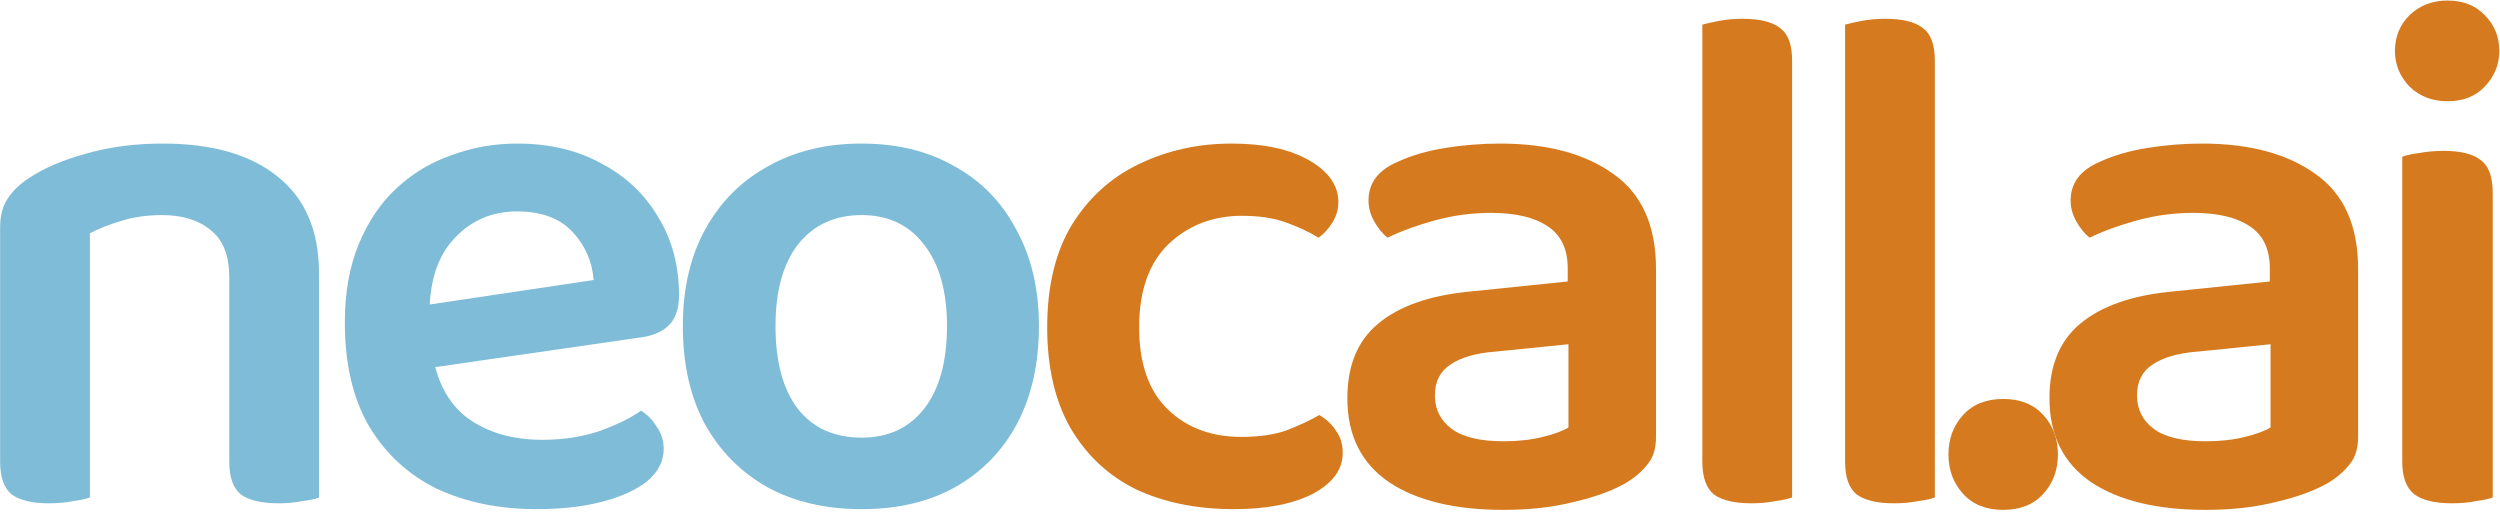 <svg width="1251" height="256" viewBox="0 0 1251 256" fill="none" xmlns="http://www.w3.org/2000/svg">
<path d="M159.63 136.836V172.254H114.718V138.662C114.718 127.951 111.675 120.161 105.589 115.293C99.504 110.181 91.349 107.625 81.125 107.625C73.579 107.625 66.763 108.599 60.678 110.546C54.835 112.25 49.602 114.319 44.977 116.753V172.254H0.065V113.832C0.065 107.99 1.282 103.243 3.716 99.592C6.15 95.697 9.802 92.167 14.67 89.003C21.973 84.134 31.345 80.118 42.786 76.953C54.47 73.545 67.372 71.841 81.49 71.841C106.076 71.841 125.185 77.318 138.817 88.272C152.692 99.227 159.63 115.414 159.63 136.836ZM0.065 154.362H44.977V248.933C43.029 249.663 40.23 250.272 36.578 250.759C32.927 251.489 28.911 251.854 24.529 251.854C16.253 251.854 10.045 250.394 5.907 247.473C2.012 244.308 0.065 238.831 0.065 231.041V154.362ZM114.718 154.362H159.63V248.933C157.926 249.663 155.126 250.272 151.232 250.759C147.58 251.489 143.685 251.854 139.547 251.854C131.027 251.854 124.698 250.394 120.56 247.473C116.665 244.308 114.718 238.831 114.718 231.041V154.362Z" fill="#449EC5" fill-opacity="0.69"/>
<path d="M201.039 186.129L199.213 154.728L297.07 140.122C296.34 130.872 292.81 122.839 286.481 116.023C280.152 109.207 270.902 105.799 258.73 105.799C246.316 105.799 235.97 110.181 227.694 118.944C219.417 127.464 215.157 139.757 214.914 155.823L216.009 174.81C218.2 190.389 224.164 201.83 233.901 209.133C243.881 216.436 256.418 220.087 271.51 220.087C281.734 220.087 291.228 218.627 299.991 215.706C308.754 212.541 315.692 209.133 320.804 205.482C324.212 207.673 326.889 210.472 328.837 213.88C331.028 217.044 332.123 220.574 332.123 224.469C332.123 230.798 329.324 236.275 323.725 240.9C318.126 245.282 310.58 248.69 301.086 251.124C291.593 253.558 280.76 254.775 268.589 254.775C249.845 254.775 233.171 251.367 218.565 244.551C204.203 237.492 192.884 227.025 184.607 213.15C176.574 199.274 172.558 181.991 172.558 161.3C172.558 146.451 174.87 133.428 179.496 122.23C184.121 111.033 190.328 101.783 198.118 94.48C206.151 86.934 215.401 81.335 225.868 77.684C236.335 73.789 247.289 71.841 258.73 71.841C274.796 71.841 288.793 75.128 300.721 81.7C312.892 88.029 322.386 96.914 329.202 108.355C336.261 119.796 339.791 132.941 339.791 147.79C339.791 154.606 337.965 159.718 334.314 163.126C330.906 166.29 326.037 168.238 319.708 168.968L201.039 186.129Z" fill="#449EC5" fill-opacity="0.69"/>
<path d="M519.878 163.126C519.878 181.869 516.226 198.179 508.924 212.054C501.621 225.686 491.275 236.275 477.887 243.821C464.742 251.124 449.163 254.775 431.149 254.775C413.136 254.775 397.435 251.124 384.047 243.821C370.658 236.275 360.191 225.686 352.645 212.054C345.342 198.422 341.691 182.113 341.691 163.126C341.691 144.382 345.464 128.194 353.01 114.562C360.556 100.931 371.023 90.463 384.412 83.161C397.8 75.614 413.379 71.841 431.149 71.841C448.919 71.841 464.377 75.614 477.522 83.161C490.91 90.463 501.256 101.052 508.559 114.928C516.105 128.559 519.878 144.625 519.878 163.126ZM431.149 107.625C417.761 107.625 407.172 112.493 399.382 122.23C391.836 131.967 388.063 145.599 388.063 163.126C388.063 181.139 391.836 195.014 399.382 204.751C406.929 214.245 417.518 218.992 431.149 218.992C444.538 218.992 455.005 214.123 462.551 204.386C470.097 194.649 473.871 180.896 473.871 163.126C473.871 145.843 470.097 132.332 462.551 122.595C455.005 112.615 444.538 107.625 431.149 107.625Z" fill="#449EC5" fill-opacity="0.69"/>
<path d="M621.509 107.99C606.903 107.99 594.61 112.737 584.63 122.23C574.893 131.724 570.024 145.599 570.024 163.856C570.024 181.869 574.771 195.501 584.265 204.751C593.758 214.002 606.051 218.627 621.144 218.627C630.15 218.627 637.696 217.531 643.782 215.34C650.111 212.906 655.588 210.35 660.213 207.673C663.865 209.863 666.664 212.541 668.611 215.706C670.802 218.627 671.898 222.278 671.898 226.66C671.898 234.936 666.907 241.752 656.927 247.107C646.947 252.219 633.802 254.775 617.492 254.775C598.992 254.775 582.682 251.489 568.564 244.917C554.689 238.101 543.734 227.877 535.701 214.245C527.912 200.613 524.017 183.817 524.017 163.856C524.017 143.165 528.155 126.003 536.432 112.372C544.952 98.74 556.149 88.638 570.024 82.065C584.143 75.249 599.6 71.841 616.397 71.841C632.463 71.841 645.364 74.641 655.101 80.24C664.838 85.838 669.707 92.776 669.707 101.052C669.707 104.704 668.733 108.112 666.786 111.276C664.838 114.441 662.526 116.997 659.848 118.944C654.98 116.023 649.503 113.467 643.417 111.276C637.331 109.085 630.029 107.99 621.509 107.99Z" fill="#D57A1E"/>
<path d="M752.356 220.817C759.659 220.817 766.231 220.087 772.074 218.627C777.916 217.166 782.176 215.584 784.854 213.88V172.254L748.705 175.906C738.725 176.636 731.057 178.827 725.701 182.478C720.589 185.886 718.033 190.998 718.033 197.814C718.033 204.873 720.833 210.472 726.432 214.61C732.03 218.748 740.672 220.817 752.356 220.817ZM750.531 71.841C774.386 71.841 793.373 76.953 807.492 87.177C821.611 97.158 828.67 112.98 828.67 134.645V218.627C828.67 224.469 827.209 229.094 824.288 232.502C821.611 235.91 818.081 238.953 813.699 241.63C806.883 245.525 798.242 248.69 787.775 251.124C777.307 253.802 765.501 255.14 752.356 255.14C728.014 255.14 708.905 250.515 695.03 241.265C681.154 231.772 674.217 217.775 674.217 199.274C674.217 182.965 679.329 170.55 689.553 162.03C700.02 153.267 715.112 147.912 734.83 145.964L784.488 140.852V134.28C784.488 124.543 781.08 117.484 774.265 113.102C767.692 108.72 758.32 106.529 746.149 106.529C736.655 106.529 727.405 107.747 718.398 110.181C709.392 112.615 701.359 115.536 694.299 118.944C691.865 116.997 689.674 114.319 687.727 110.911C685.78 107.503 684.806 103.973 684.806 100.322C684.806 91.559 689.674 85.108 699.411 80.97C706.227 77.805 714.139 75.493 723.145 74.032C732.395 72.572 741.524 71.841 750.531 71.841Z" fill="#D57A1E"/>
<path d="M851.851 153.267L896.762 155.458V248.933C894.815 249.663 892.016 250.272 888.364 250.759C884.713 251.489 880.696 251.854 876.315 251.854C868.038 251.854 861.831 250.394 857.693 247.473C853.798 244.308 851.851 238.831 851.851 231.041V153.267ZM896.762 178.462L851.851 176.271V12.324C853.554 11.837 856.232 11.229 859.884 10.498C863.778 9.768 867.795 9.403 871.933 9.403C880.696 9.403 887.025 10.985 890.92 14.15C894.815 17.071 896.762 22.426 896.762 30.216V178.462Z" fill="#D57A1E"/>
<path d="M923.28 153.267L968.192 155.458V248.933C966.245 249.663 963.446 250.272 959.794 250.759C956.143 251.489 952.126 251.854 947.745 251.854C939.468 251.854 933.261 250.394 929.123 247.473C925.228 244.308 923.28 238.831 923.28 231.041V153.267ZM968.192 178.462L923.28 176.271V12.324C924.984 11.837 927.662 11.229 931.314 10.498C935.208 9.768 939.225 9.403 943.363 9.403C952.126 9.403 958.455 10.985 962.35 14.15C966.245 17.071 968.192 22.426 968.192 30.216V178.462Z" fill="#D57A1E"/>
<path d="M975.01 227.39C975.01 219.6 977.444 213.028 982.313 207.673C987.181 202.317 993.876 199.639 1002.4 199.639C1010.92 199.639 1017.61 202.317 1022.48 207.673C1027.35 213.028 1029.78 219.6 1029.78 227.39C1029.78 235.18 1027.35 241.752 1022.48 247.107C1017.61 252.463 1010.92 255.14 1002.4 255.14C993.876 255.14 987.181 252.463 982.313 247.107C977.444 241.752 975.01 235.18 975.01 227.39Z" fill="#D57A1E"/>
<path d="M1103.69 220.817C1110.99 220.817 1117.56 220.087 1123.4 218.627C1129.25 217.166 1133.51 215.584 1136.18 213.88V172.254L1100.04 175.906C1090.06 176.636 1082.39 178.827 1077.03 182.478C1071.92 185.886 1069.36 190.998 1069.36 197.814C1069.36 204.873 1072.16 210.472 1077.76 214.61C1083.36 218.748 1092 220.817 1103.69 220.817ZM1101.86 71.841C1125.72 71.841 1144.7 76.953 1158.82 87.177C1172.94 97.158 1180 112.98 1180 134.645V218.627C1180 224.469 1178.54 229.094 1175.62 232.502C1172.94 235.91 1169.41 238.953 1165.03 241.63C1158.21 245.525 1149.57 248.69 1139.11 251.124C1128.64 253.802 1116.83 255.14 1103.69 255.14C1079.34 255.14 1060.24 250.515 1046.36 241.265C1032.49 231.772 1025.55 217.775 1025.55 199.274C1025.55 182.965 1030.66 170.55 1040.88 162.03C1051.35 153.267 1066.44 147.912 1086.16 145.964L1135.82 140.852V134.28C1135.82 124.543 1132.41 117.484 1125.6 113.102C1119.02 108.72 1109.65 106.529 1097.48 106.529C1087.99 106.529 1078.74 107.747 1069.73 110.181C1060.72 112.615 1052.69 115.536 1045.63 118.944C1043.2 116.997 1041.01 114.319 1039.06 110.911C1037.11 107.503 1036.14 103.973 1036.14 100.322C1036.14 91.559 1041 85.108 1050.74 80.97C1057.56 77.805 1065.47 75.493 1074.48 74.032C1083.73 72.572 1092.85 71.841 1101.86 71.841Z" fill="#D57A1E"/>
<path d="M1198.43 25.469C1198.43 18.41 1200.87 12.446 1205.74 7.577C1210.85 2.709 1217.18 0.274 1224.72 0.274C1232.51 0.274 1238.72 2.709 1243.35 7.577C1248.21 12.446 1250.65 18.41 1250.65 25.469C1250.65 32.285 1248.21 38.249 1243.35 43.361C1238.72 48.229 1232.51 50.663 1224.72 50.663C1217.18 50.663 1210.85 48.229 1205.74 43.361C1200.87 38.249 1198.43 32.285 1198.43 25.469ZM1202.09 153.267H1247.36V248.933C1245.42 249.663 1242.62 250.272 1238.96 250.759C1235.31 251.489 1231.3 251.854 1226.92 251.854C1218.64 251.854 1212.43 250.394 1208.29 247.473C1204.15 244.308 1202.09 238.831 1202.09 231.041V153.267ZM1247.36 176.271H1202.09V78.414C1204.03 77.684 1206.83 77.075 1210.48 76.588C1214.38 75.858 1218.52 75.493 1222.9 75.493C1231.42 75.493 1237.63 77.075 1241.52 80.24C1245.42 83.161 1247.36 88.638 1247.36 96.671V176.271Z" fill="#D57A1E"/>
</svg>
